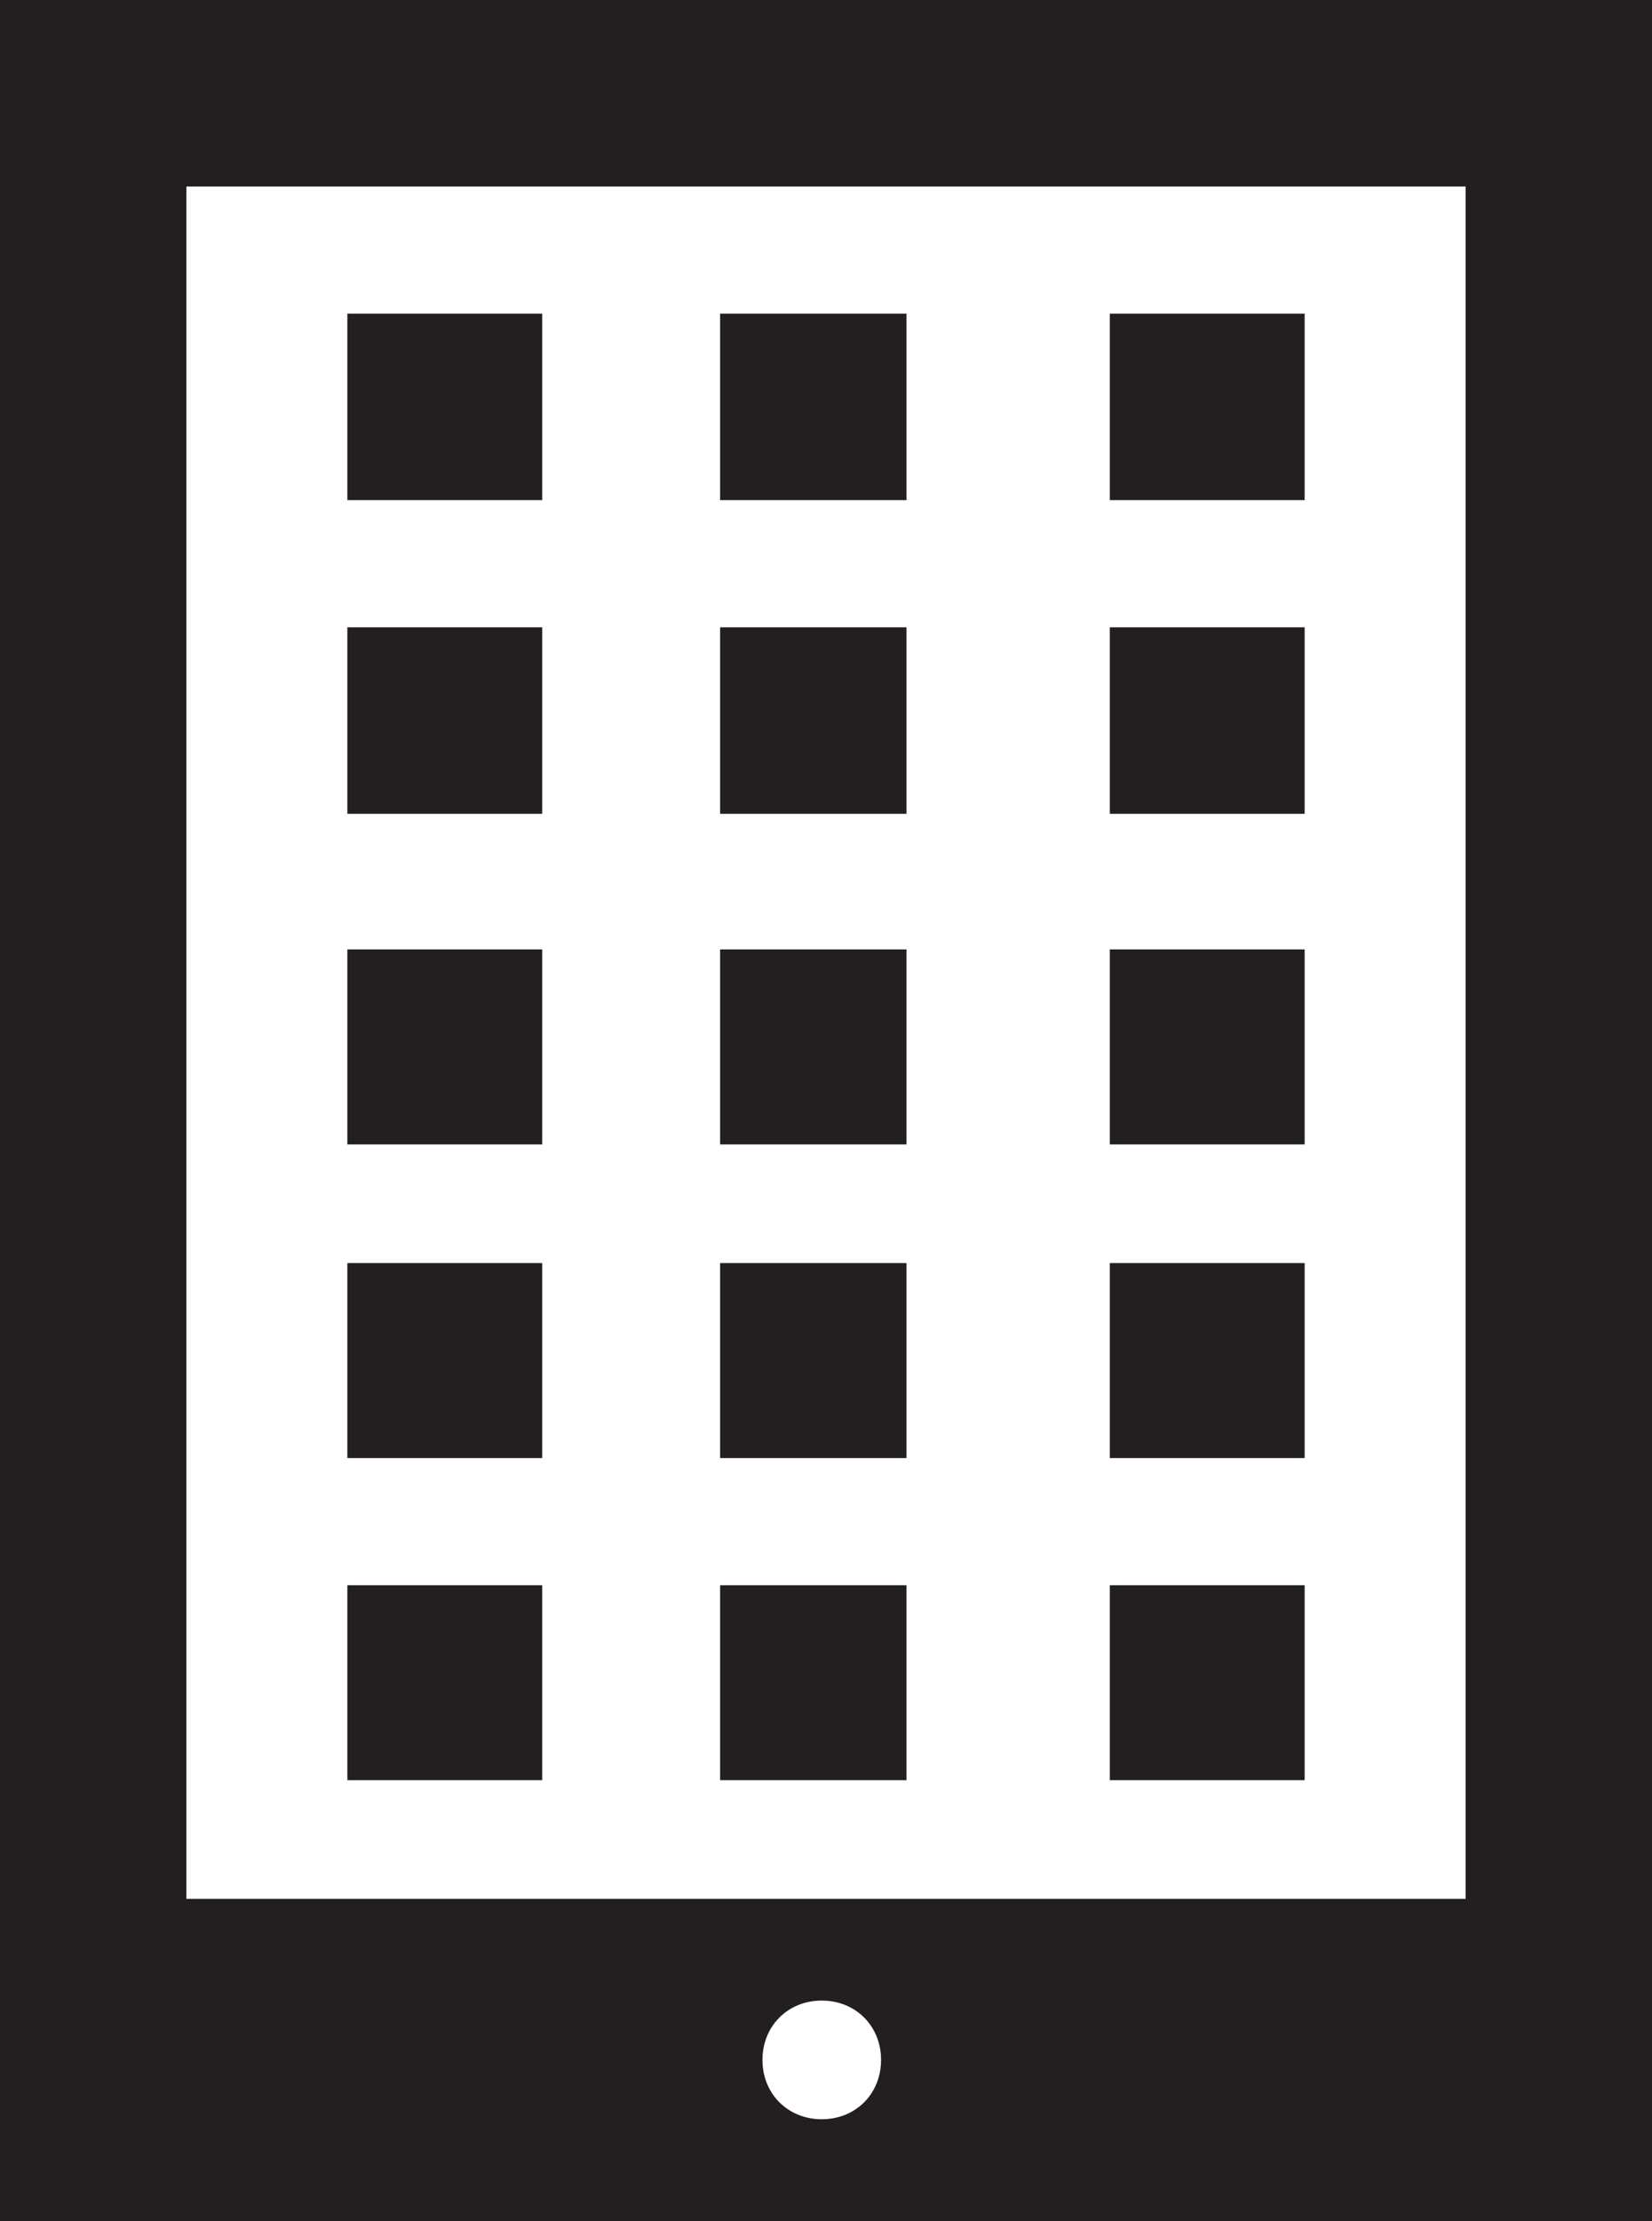 <?xml version="1.0" encoding="utf-8"?>
<!-- Generator: Adobe Illustrator 26.4.1, SVG Export Plug-In . SVG Version: 6.00 Build 0)  -->
<svg version="1.1" id="Layer_1" xmlns="http://www.w3.org/2000/svg" xmlns:xlink="http://www.w3.org/1999/xlink" x="0px" y="0px"
	 viewBox="0 0 19.5 26.2" style="enable-background:new 0 0 19.5 26.2;" xml:space="preserve">
<style type="text/css">
	.st0{fill:#231F20;}
</style>
<g id="Layer_1_00000183234003032892667290000017047061407103063228_">
	<path class="st0" d="M0,0v26.2h19.5V0H0z M2.2,22.4V2.2h15.1v20.2H2.2z M9.7,25C9.3,25,9,24.7,9,24.3c0-0.4,0.3-0.7,0.7-0.7
		c0.4,0,0.7,0.3,0.7,0.7l0,0C10.4,24.7,10.1,25,9.7,25 M8.5,3.7h2.2v2.2H8.5V3.7z M4.1,3.7h2.3v2.2H4.1L4.1,3.7z M15.4,3.7v2.2h-2.3
		V3.7H15.4z M8.5,7.4h2.2v2.2H8.5V7.4z M4.1,7.4h2.3v2.2H4.1L4.1,7.4z M13.1,7.4h2.3v2.2h-2.3V7.4z M8.5,11.2h2.2v2.3H8.5V11.2z
		 M4.1,11.2h2.3v2.3H4.1L4.1,11.2z M13.1,11.2h2.3v2.3h-2.3V11.2z M8.5,14.9h2.2v2.3H8.5V14.9z M4.1,14.9h2.3v2.3H4.1L4.1,14.9z
		 M13.1,14.9h2.3v2.3h-2.3V14.9z M8.5,18.7h2.2V21H8.5V18.7z M4.1,18.7h2.3V21H4.1L4.1,18.7z M13.1,18.7h2.3V21h-2.3V18.7z"/>
</g>
</svg>

